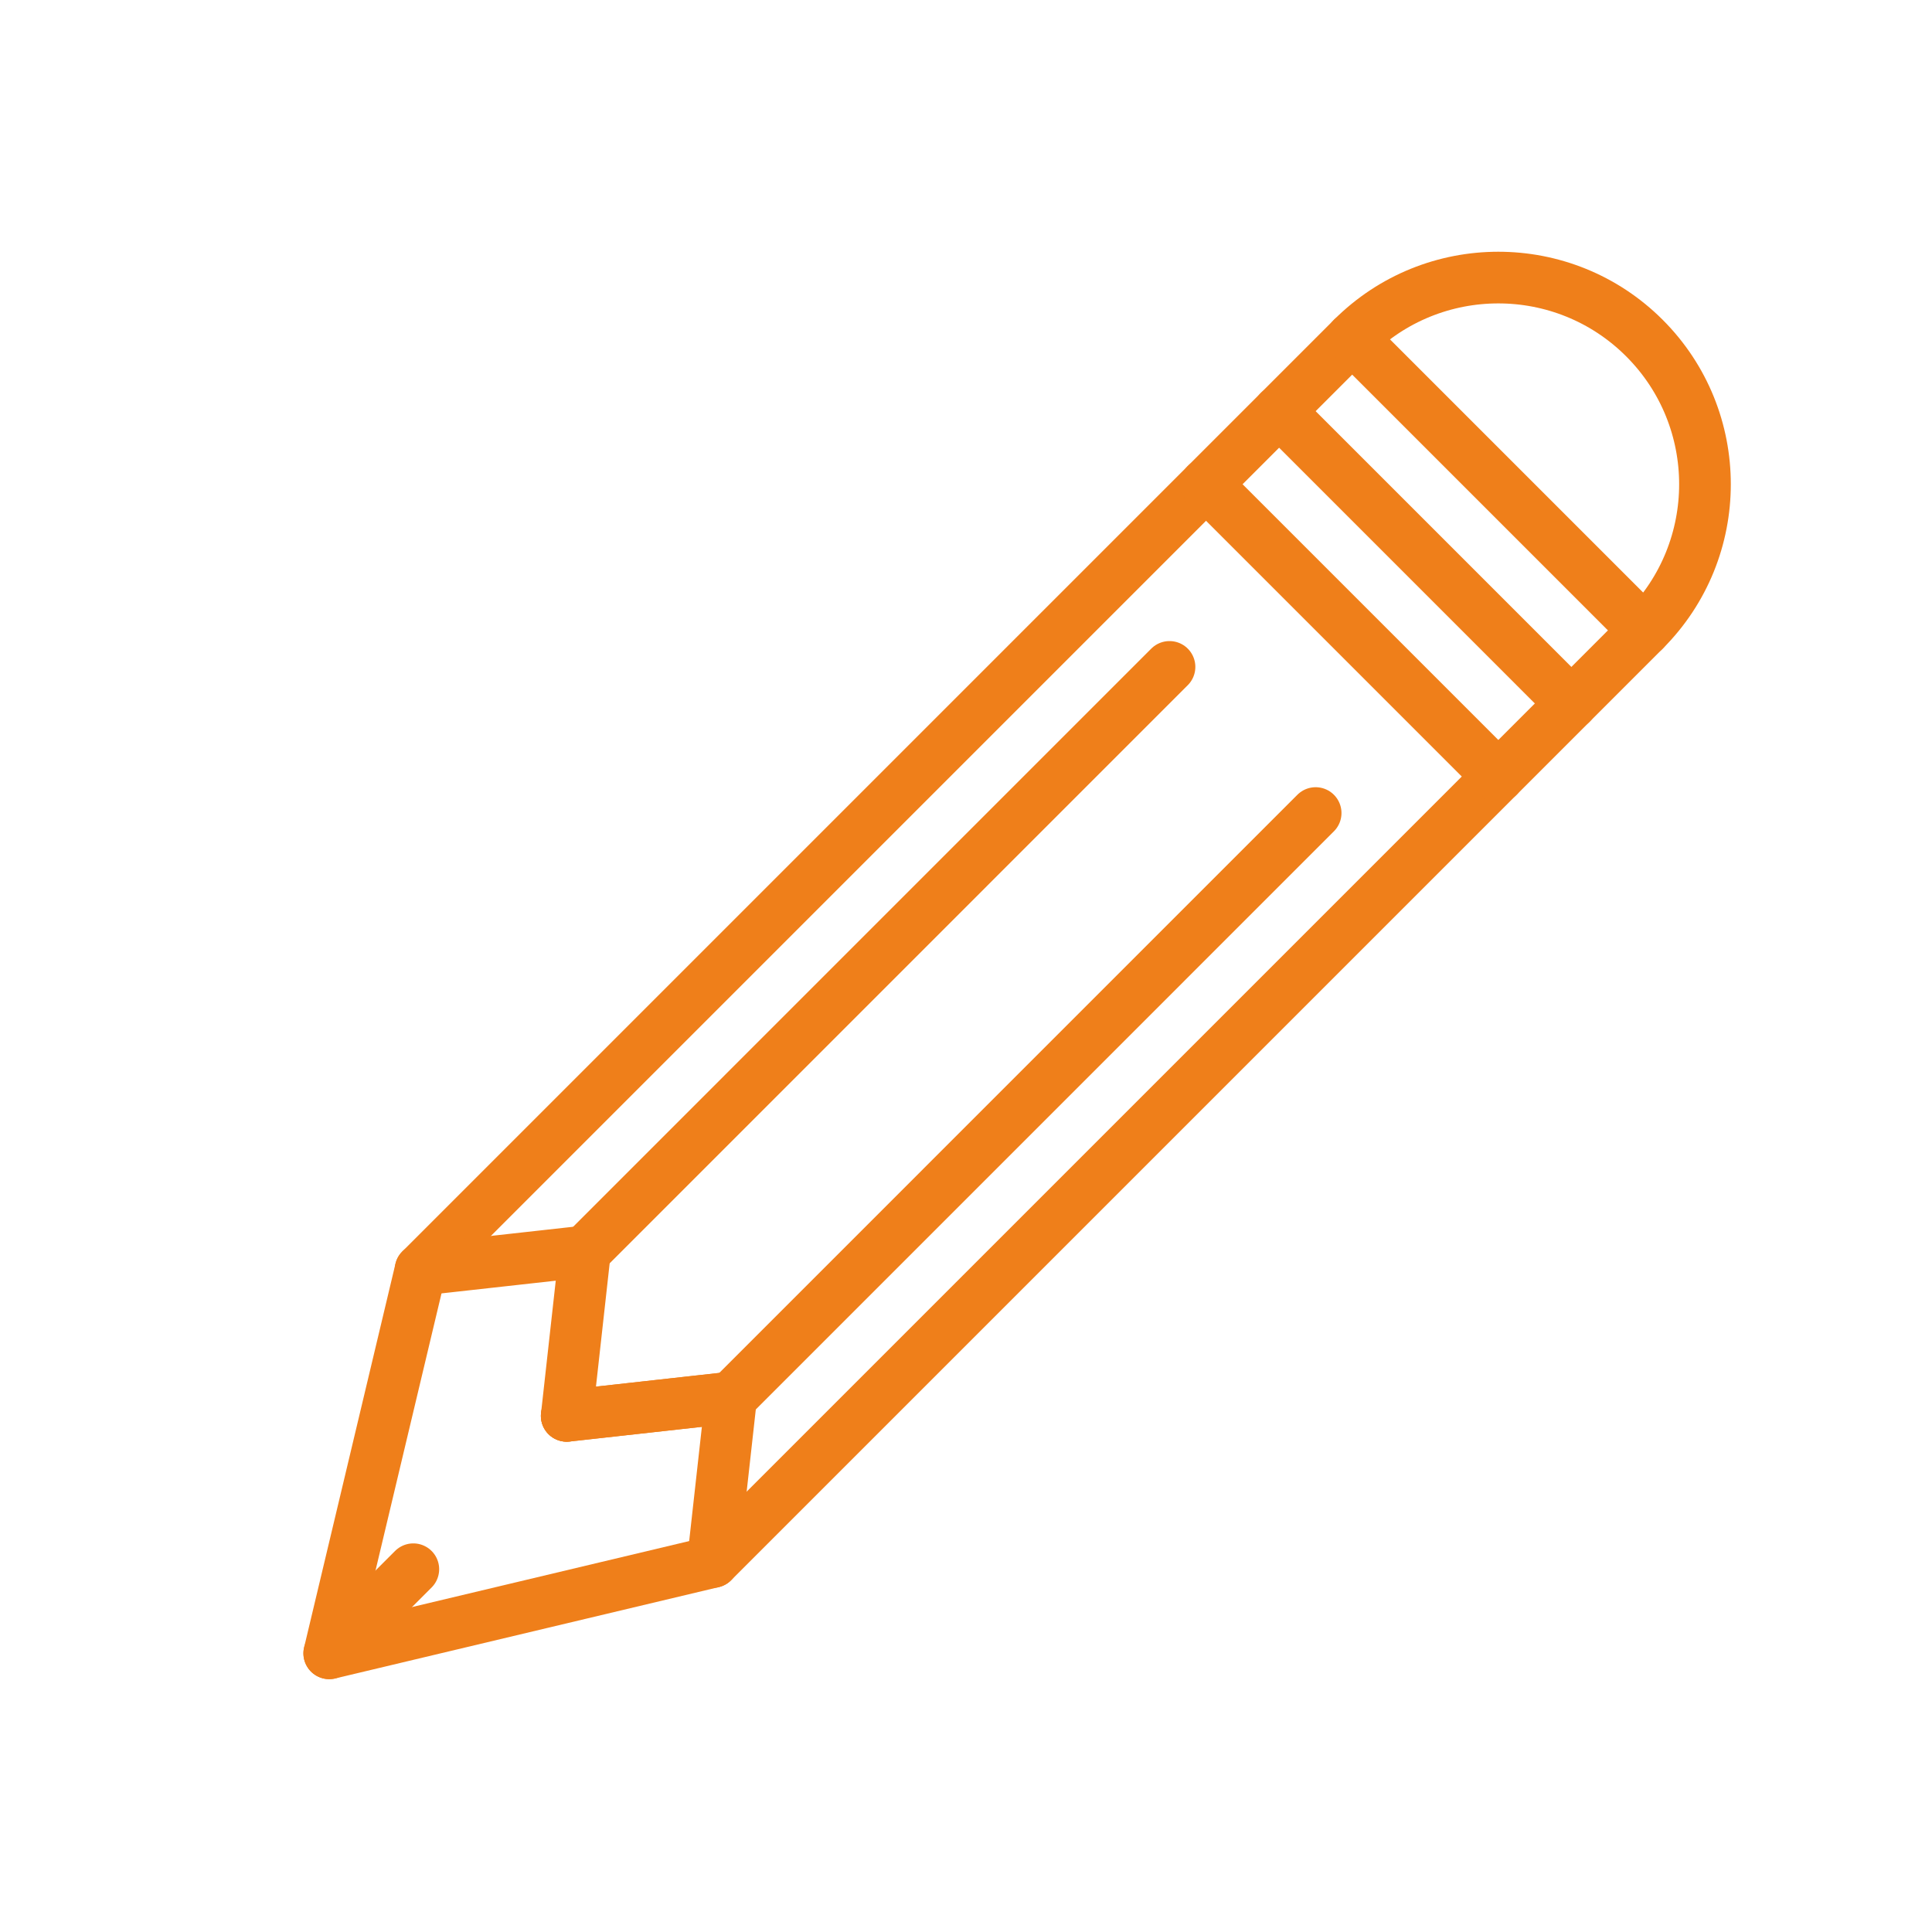 <?xml version="1.0" encoding="utf-8"?>
<!-- Generator: Adobe Illustrator 17.0.0, SVG Export Plug-In . SVG Version: 6.00 Build 0)  -->
<!DOCTYPE svg PUBLIC "-//W3C//DTD SVG 1.1//EN" "http://www.w3.org/Graphics/SVG/1.1/DTD/svg11.dtd">
<svg version="1.1" xmlns="http://www.w3.org/2000/svg" xmlns:xlink="http://www.w3.org/1999/xlink" x="0px" y="0px"
	 width="74.788px" height="74.788px" viewBox="0 0 74.788 74.788" enable-background="new 0 0 74.788 74.788" xml:space="preserve">
<g id="Слой_1" display="none">
	<path display="inline" fill="none" stroke="#EF7F1A" stroke-width="2" stroke-linejoin="round" stroke-miterlimit="10" d="
		M20.927,61.747c-5.103,0-12.436,0-12.436,0s6.016-2.375,6.016-8.083c0-3.785,2.716-3.917,5.186-3.917h0.415
		c2.973,0,5.382,2.25,5.382,5.222v0C25.491,57.626,26.03,61.747,20.927,61.747z"/>
	<path display="inline" fill="none" stroke="#EF7F1A" stroke-width="2" stroke-linejoin="round" stroke-miterlimit="10" d="
		M64.735,11.505c-2.343-2.343-6.142-2.343-8.485,0l-2.828,2.828L21.33,49.89c2.296,0.503,4.013,2.393,4.134,4.814l0.543,0.543
		l35.899-32.429l2.828-2.828C67.078,17.647,67.078,13.848,64.735,11.505z"/>
	<polygon display="inline" fill="none" stroke="#EF7F1A" stroke-width="2" stroke-linejoin="round" stroke-miterlimit="10" points="
		33.002,48.929 37.461,44.901 31.349,38.79 27.323,43.249 	"/>
</g>
<g id="Слой_2" display="none">
	
		<polygon display="inline" fill="none" stroke="#EF7F1A" stroke-width="2" stroke-linecap="round" stroke-linejoin="round" stroke-miterlimit="10" points="
		38,65 12,52 12,20 38,33 	"/>
	
		<polygon display="inline" fill="none" stroke="#EF7F1A" stroke-width="2" stroke-linecap="round" stroke-linejoin="round" stroke-miterlimit="10" points="
		38,65 64,52 64,20 38,33 	"/>
	
		<polygon display="inline" fill="none" stroke="#EF7F1A" stroke-width="2" stroke-linecap="round" stroke-linejoin="round" stroke-miterlimit="10" points="
		12,20 37,7 64,20 38,33 	"/>
	<circle display="inline" fill="#EF7F1A" cx="24" cy="33" r="1"/>
	<circle display="inline" fill="#EF7F1A" cx="15" cy="24" r="1"/>
	<circle display="inline" fill="#EF7F1A" cx="18" cy="27" r="1"/>
	<circle display="inline" fill="#EF7F1A" cx="24" cy="27" r="1"/>
	<circle display="inline" fill="#EF7F1A" cx="15" cy="30" r="1"/>
	<circle display="inline" fill="#EF7F1A" cx="18" cy="33" r="1"/>
	<circle display="inline" fill="#EF7F1A" cx="21" cy="30" r="1"/>
	<circle display="inline" fill="#EF7F1A" cx="27" cy="30" r="1"/>
	<circle display="inline" fill="#EF7F1A" cx="30" cy="33" r="1"/>
	<circle display="inline" fill="#EF7F1A" cx="36" cy="33" r="1"/>
	<circle display="inline" fill="#EF7F1A" cx="24" cy="45" r="1"/>
	<circle display="inline" fill="#EF7F1A" cx="15" cy="36" r="1"/>
	<circle display="inline" fill="#EF7F1A" cx="18" cy="39" r="1"/>
	<circle display="inline" fill="#EF7F1A" cx="24" cy="39" r="1"/>
	<circle display="inline" fill="#EF7F1A" cx="21" cy="36" r="1"/>
	<circle display="inline" fill="#EF7F1A" cx="15" cy="42" r="1"/>
	<circle display="inline" fill="#EF7F1A" cx="18" cy="45" r="1"/>
	<circle display="inline" fill="#EF7F1A" cx="21" cy="42" r="1"/>
	<circle display="inline" fill="#EF7F1A" cx="27" cy="36" r="1"/>
	<circle display="inline" fill="#EF7F1A" cx="27" cy="42" r="1"/>
	<circle display="inline" fill="#EF7F1A" cx="30" cy="45" r="1"/>
	<circle display="inline" fill="#EF7F1A" cx="30" cy="39" r="1"/>
	<circle display="inline" fill="#EF7F1A" cx="33" cy="36" r="1"/>
	<circle display="inline" fill="#EF7F1A" cx="33" cy="42" r="1"/>
	<circle display="inline" fill="#EF7F1A" cx="36" cy="45" r="1"/>
	<circle display="inline" fill="#EF7F1A" cx="36" cy="39" r="1"/>
	<circle display="inline" fill="#EF7F1A" cx="24" cy="57" r="1"/>
	<circle display="inline" fill="#EF7F1A" cx="15" cy="48" r="1"/>
	<circle display="inline" fill="#EF7F1A" cx="18" cy="51" r="1"/>
	<circle display="inline" fill="#EF7F1A" cx="24" cy="51" r="1"/>
	<circle display="inline" fill="#EF7F1A" cx="21" cy="48" r="1"/>
	<circle display="inline" fill="#EF7F1A" cx="21" cy="54" r="1"/>
	<circle display="inline" fill="#EF7F1A" cx="27" cy="48" r="1"/>
	<circle display="inline" fill="#EF7F1A" cx="27" cy="54" r="1"/>
	<circle display="inline" fill="#EF7F1A" cx="30" cy="57" r="1"/>
	<circle display="inline" fill="#EF7F1A" cx="30" cy="51" r="1"/>
	<circle display="inline" fill="#EF7F1A" cx="33" cy="48" r="1"/>
	<circle display="inline" fill="#EF7F1A" cx="33" cy="54" r="1"/>
	<circle display="inline" fill="#EF7F1A" cx="36" cy="57" r="1"/>
	<circle display="inline" fill="#EF7F1A" cx="36" cy="51" r="1"/>
	<circle display="inline" fill="#EF7F1A" cx="33" cy="60" r="1"/>
	<circle display="inline" fill="#EF7F1A" cx="36" cy="63" r="1"/>
</g>
<g id="Слой_3">
	
		<polygon fill="none" stroke="#EF7F1A" stroke-width="2" stroke-linecap="round" stroke-linejoin="round" stroke-miterlimit="10" points="
		27.594,60.465 12.745,64 16.281,49.151 52.343,13.088 63.657,24.402 	"/>
	
		<line fill="none" stroke="#EF7F1A" stroke-width="2" stroke-linecap="round" stroke-linejoin="round" stroke-miterlimit="10" x1="16.281" y1="49.151" x2="22.645" y2="48.444"/>
	
		<line fill="none" stroke="#EF7F1A" stroke-width="2" stroke-linecap="round" stroke-linejoin="round" stroke-miterlimit="10" x1="21.938" y1="54.808" x2="22.645" y2="48.444"/>
	
		<line fill="none" stroke="#EF7F1A" stroke-width="2" stroke-linecap="round" stroke-linejoin="round" stroke-miterlimit="10" x1="21.938" y1="54.808" x2="28.302" y2="54.101"/>
	
		<line fill="none" stroke="#EF7F1A" stroke-width="2" stroke-linecap="round" stroke-linejoin="round" stroke-miterlimit="10" x1="27.594" y1="60.465" x2="28.302" y2="54.101"/>
	
		<line fill="none" stroke="#EF7F1A" stroke-width="2" stroke-linecap="round" stroke-linejoin="round" stroke-miterlimit="10" x1="21.938" y1="54.808" x2="28.302" y2="54.101"/>
	
		<line fill="none" stroke="#EF7F1A" stroke-width="2" stroke-linecap="round" stroke-linejoin="round" stroke-miterlimit="10" x1="12.745" y1="64" x2="16" y2="60.745"/>
	<path fill="none" stroke="#EF7F1A" stroke-width="2" stroke-linecap="round" stroke-linejoin="round" stroke-miterlimit="10" d="
		M52.343,13.088c3.124-3.124,8.19-3.124,11.314,0c3.124,3.124,3.124,8.19,0,11.314"/>
	
		<line fill="none" stroke="#EF7F1A" stroke-width="2" stroke-linecap="round" stroke-linejoin="round" stroke-miterlimit="10" x1="46.686" y1="18.745" x2="58" y2="30.059"/>
	
		<line fill="none" stroke="#EF7F1A" stroke-width="2" stroke-linecap="round" stroke-linejoin="round" stroke-miterlimit="10" x1="49.515" y1="15.917" x2="60.828" y2="27.231"/>
	
		<line fill="none" stroke="#EF7F1A" stroke-width="2" stroke-linecap="round" stroke-linejoin="round" stroke-miterlimit="10" x1="22.645" y1="48.444" x2="45.272" y2="25.816"/>
	
		<line fill="none" stroke="#EF7F1A" stroke-width="2" stroke-linecap="round" stroke-linejoin="round" stroke-miterlimit="10" x1="28.302" y1="54.101" x2="50.929" y2="31.473"/>
</g>
</svg>
